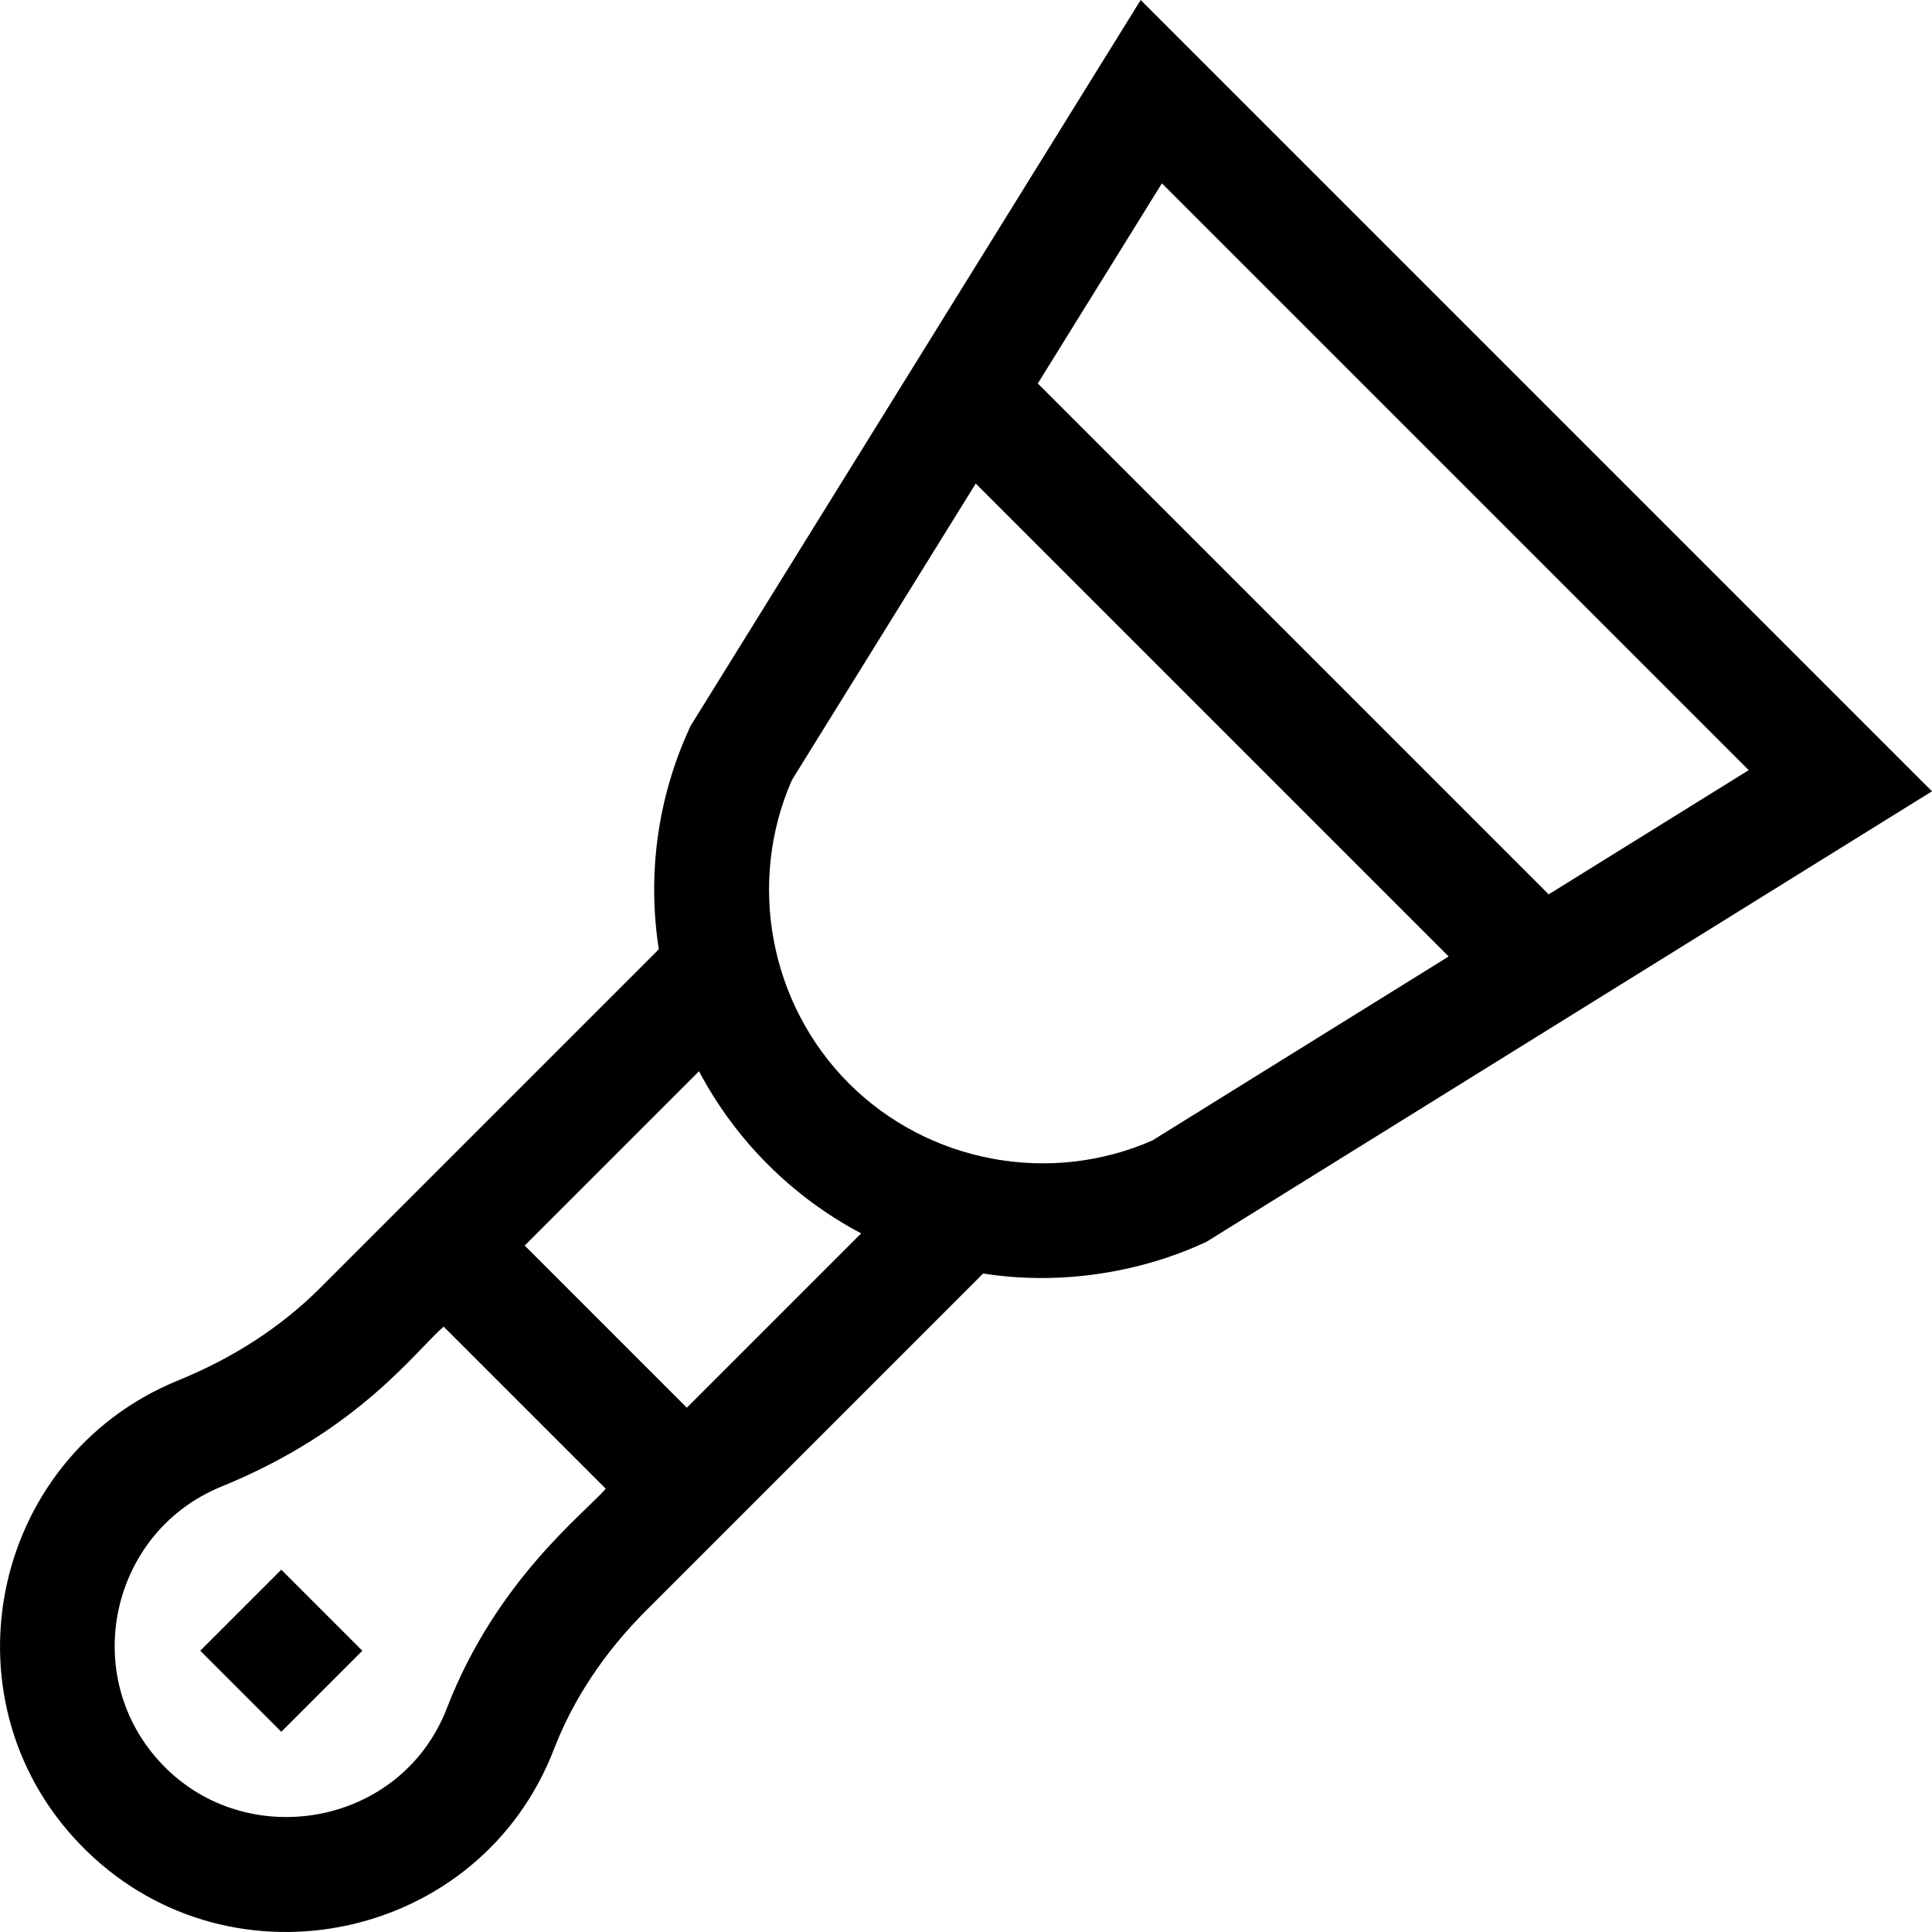 <svg id="Layer_1" enable-background="new 0 0 505.574 505.574" height="512" viewBox="0 0 505.574 505.574" width="512" xmlns="http://www.w3.org/2000/svg"><g><path d="m298.501 0c-7.808 12.592-109.78 177.047-117.807 189.991l-.398.878c-8.233 18.11-10.937 37.952-7.897 57.554l-88.56 88.559c-10.174 10.174-22.684 18.328-37.178 24.233-49.727 20.238-62.914 85.395-23.861 123.28 38.26 37.127 102.844 23.353 122.159-26.756 5.084-13.16 13.214-25.385 24.163-36.335l88.137-88.137c32.856 5.093 57.455-8 58.429-8.291l189.88-117.909zm5.551 47.977 153.557 153.558-52.346 32.505-133.688-133.687zm-78.704 274.776-45.619 45.618-42.426-42.427 45.618-45.618c9.512 18.022 24.381 32.902 42.427 42.427zm-108.377 124.186c-11.76 30.505-50.923 37.72-73.281 16.024-23.433-22.73-15.522-61.827 14.286-73.963 35.883-14.621 50.751-35.491 58.114-41.843l42.426 42.426c-5.581 6.431-28.69 24.077-41.545 57.356zm184.577-148.496c-26.836 11.78-58.63 5.837-79.393-14.925-20.764-20.764-26.705-52.56-14.923-79.397l48.104-77.581 123.754 123.752z"/><path d="m58.664 417.011h30v30h-30z" transform="matrix(.707 -.707 .707 .707 -283.902 178.62)"/></g></svg>